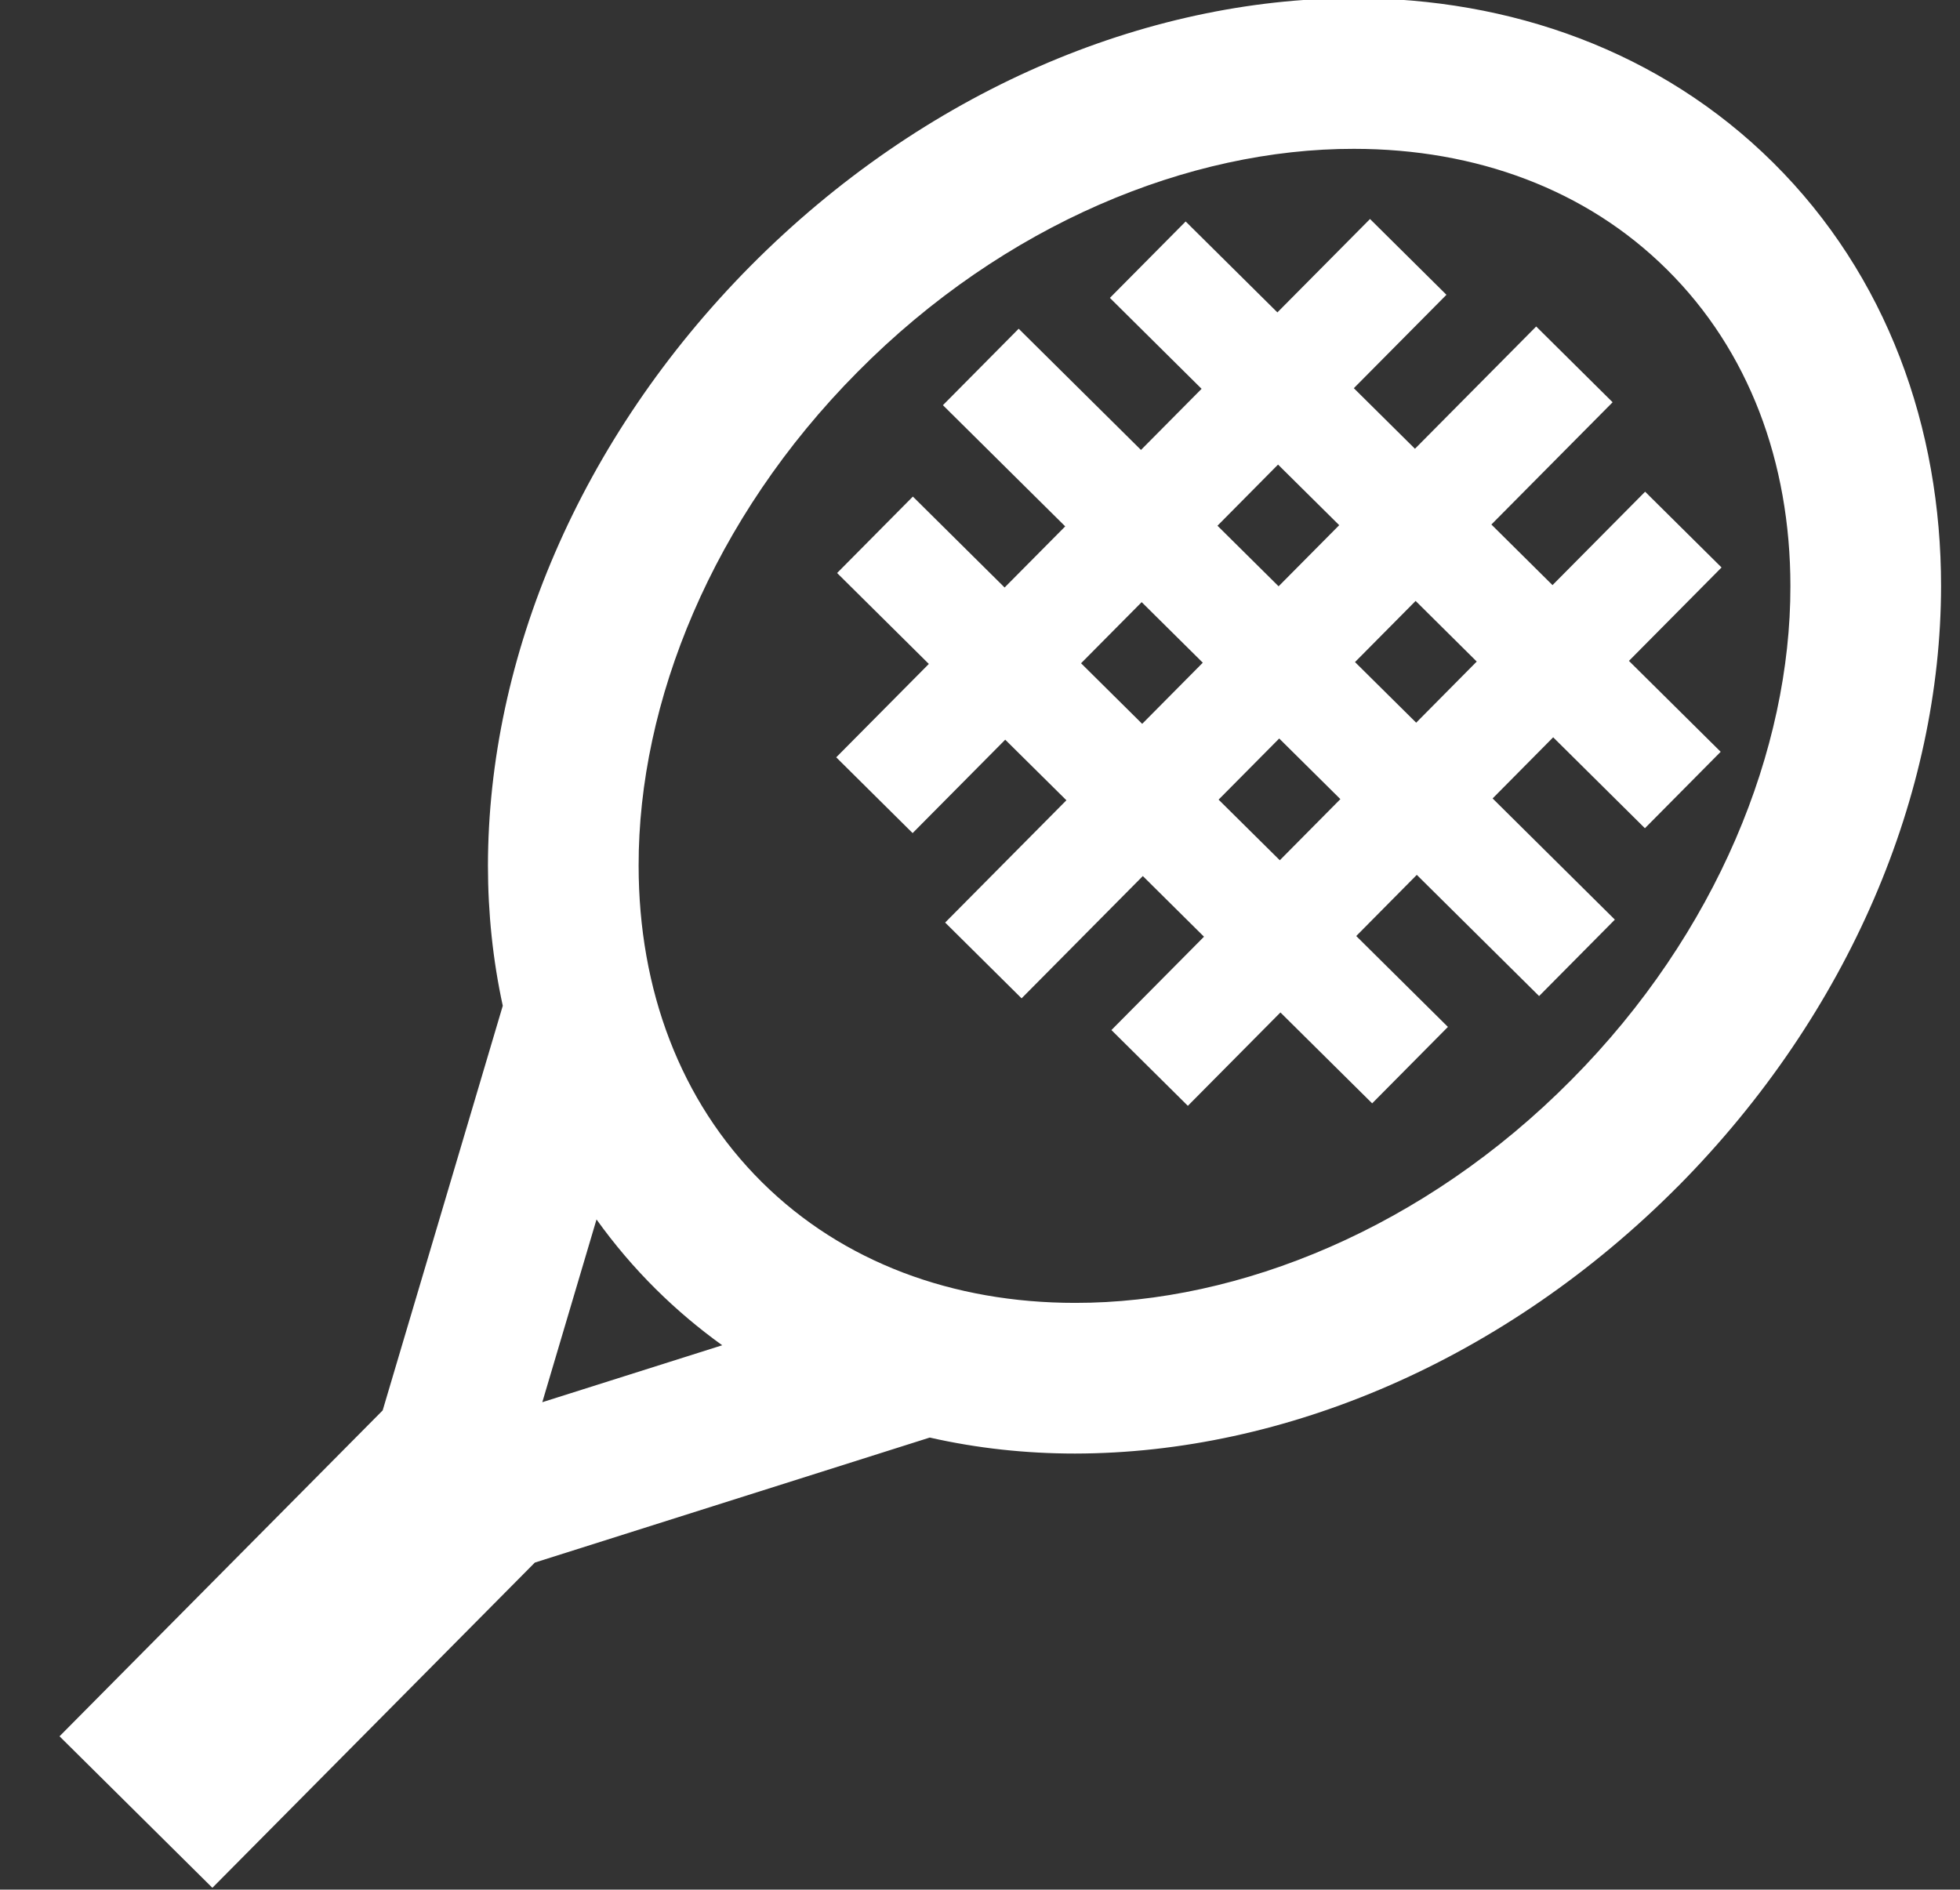<svg width="1062" height="1024" viewBox="0 0 1062 1024" fill="none" xmlns="http://www.w3.org/2000/svg">
<rect x="0" y="0" width="1062" height="1024" fill="#333333" stroke="none"/>
<g clip-path="url(#clip0_195_302)">
<path d="M932.8 307.512L891.388 266.46L841.206 317.075L808.086 284.233L873.78 217.981L832.368 176.921L766.674 243.186L733.554 210.359L783.737 159.744L742.324 118.68L692.14 169.29L642.436 120.018L601.384 161.43L651.067 210.702L618.224 243.822L551.96 178.142L510.908 219.567L577.174 285.247L544.332 318.367L494.628 269.094L453.576 310.518L503.28 359.79L453.098 410.392L494.488 451.454L544.67 400.84L577.814 433.668L512.12 499.934L553.532 541L619.226 474.734L652.37 507.598L602.21 558.188L643.622 599.25L693.782 548.648L743.486 597.908L784.538 556.485L734.856 507.235L767.674 474.09L833.94 539.77L874.992 498.346L808.752 432.676L841.57 399.544L891.273 448.821L932.324 407.397L882.62 358.137L932.8 307.512ZM618.878 392.252L585.758 359.42L618.6 326.3L651.72 359.118L618.878 392.252ZM692.49 251.754L725.634 284.596L692.792 317.716L659.672 284.888L692.49 251.754ZM693.446 466.176L660.28 433.324L693.122 400.193L726.265 433.044L693.446 466.176ZM767.336 391.62L734.192 358.778L767.034 325.646L800.154 358.498L767.336 391.62ZM1029.44 193.736C1014.41 154.668 991.467 118.561 960.692 88.066C930.324 57.929 894.544 35.492 855.942 20.797C817.292 6.055 775.858 -1 733.63 -1C620.122 -0.85 500.584 49.487 406.656 144.112C313.744 237.946 264.506 356.538 264.387 469.045C264.387 494.831 267.057 520.312 272.421 545.023L207.347 764.298L32.251 940.898L115.077 1023L289.8 846.76L503.78 779.015C529.356 784.822 555.758 787.682 582.5 787.682C695.974 787.542 815.51 737.22 909.45 642.604H909.471C1002.36 548.734 1051.6 430.153 1051.74 317.647C1051.74 274.822 1044.5 232.827 1029.44 193.737L1029.44 193.736ZM293.838 759.856L323.216 660.82C332.778 674.162 343.484 686.816 355.404 698.627C366.558 709.681 378.569 719.835 391.324 728.996L293.838 759.856ZM851.48 585.13C772.013 665.448 671.509 706.172 582.503 706.032C549.337 706.032 517.837 700.494 489.253 689.599C460.648 678.672 434.931 662.508 412.877 640.664C390.555 618.506 374.019 592.57 362.859 563.624C351.697 534.69 346.029 502.7 346.029 469.056C345.889 380.668 385.773 280.991 464.633 201.584C544.099 121.265 644.603 80.518 733.633 80.658C766.778 80.658 798.278 86.209 826.86 97.101C855.465 108.017 881.16 124.179 903.211 146.047C925.555 168.205 942.091 194.141 953.276 223.087C964.414 252.009 970.106 283.987 970.106 317.646C970.223 406.034 930.339 505.676 851.48 585.13Z" fill="white"/>
</g>
<defs>
<clipPath id="clip0_195_302">
<rect width="1062" height="1024" fill="white"/>
</clipPath>
</defs>
</svg>

